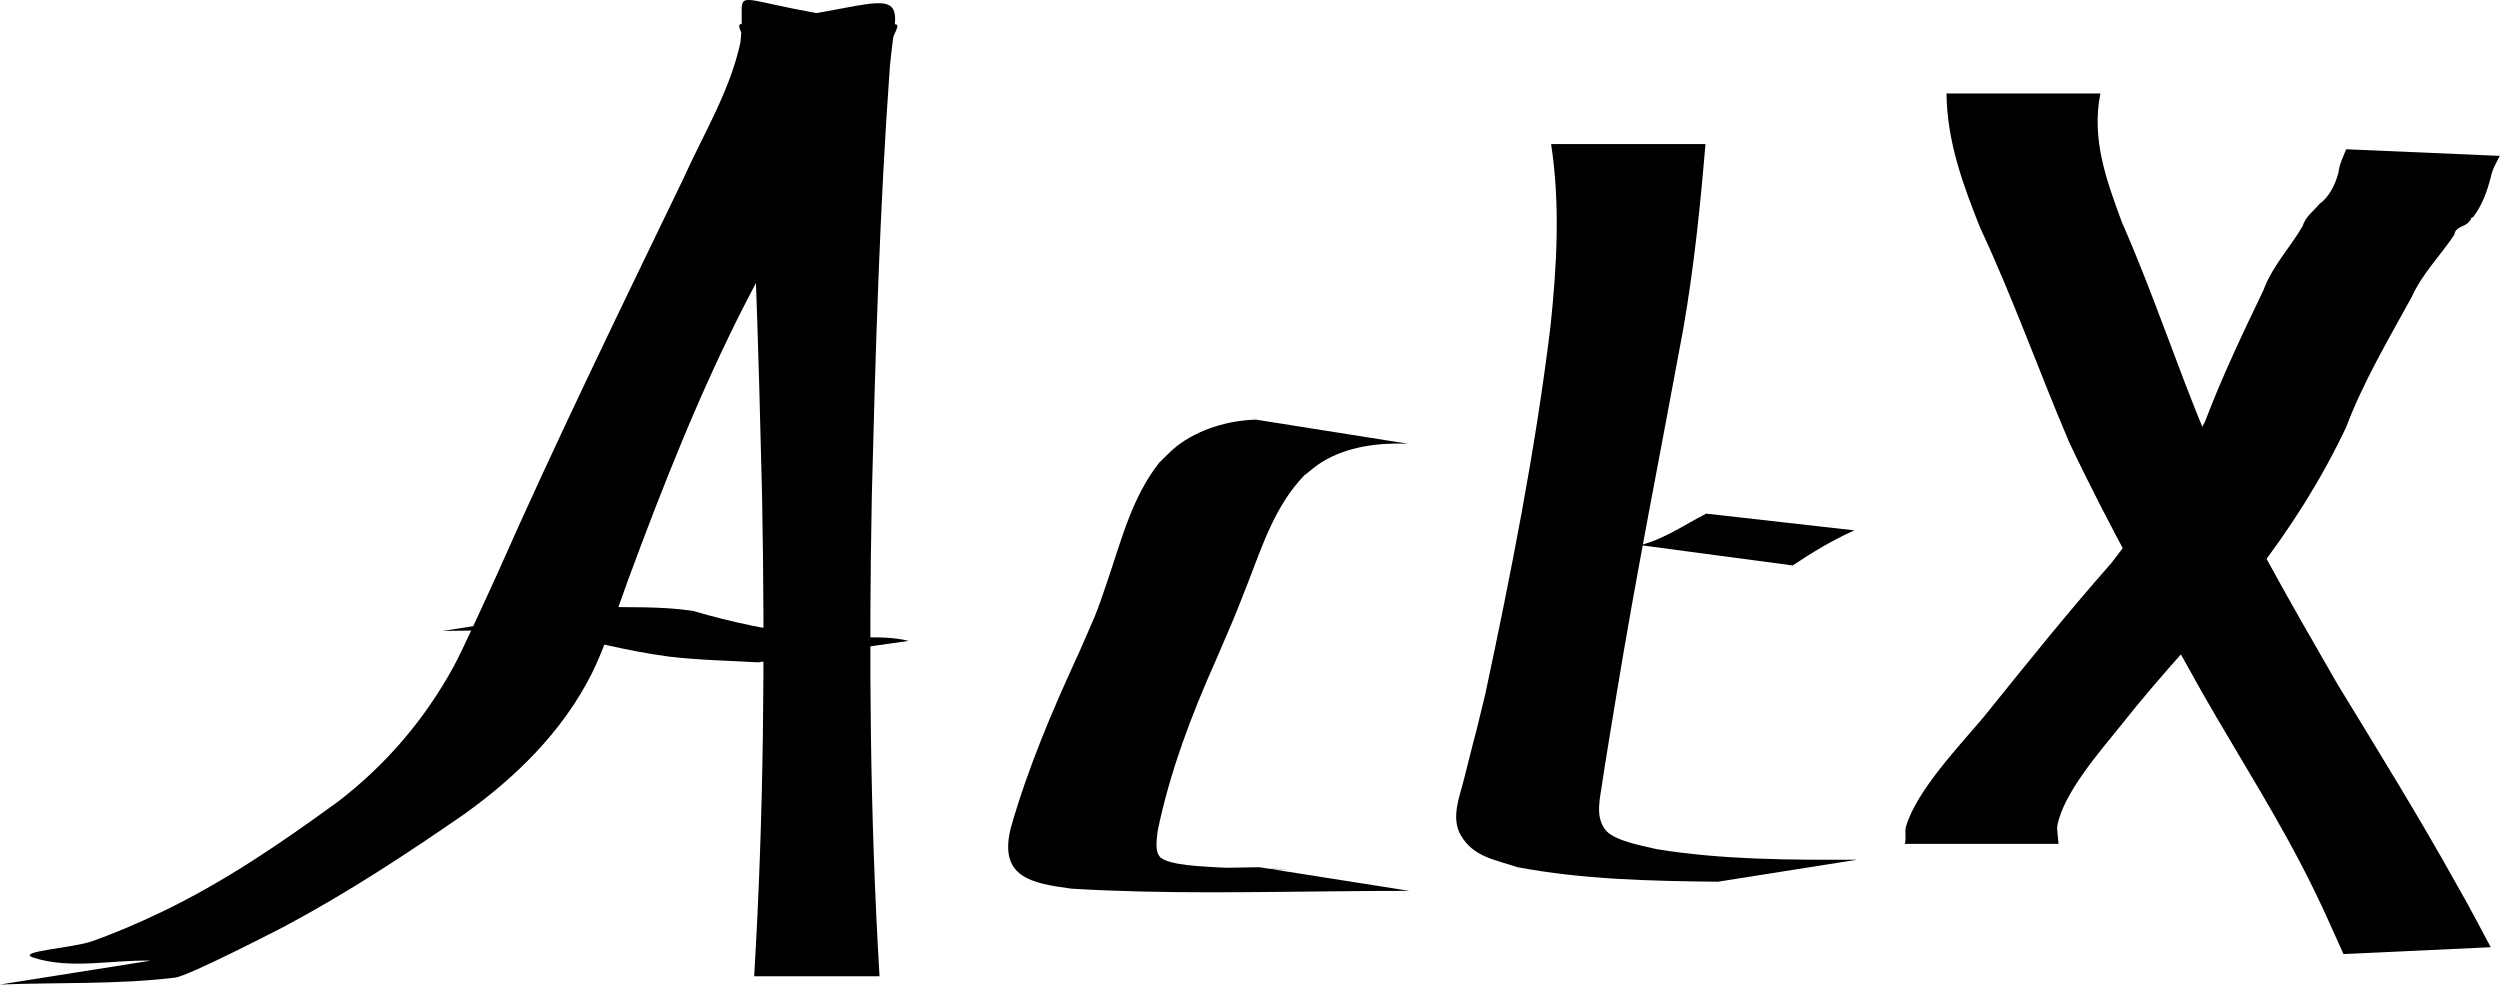 <?xml version="1.0" encoding="UTF-8" standalone="no"?>
<!-- Created with Inkscape (http://www.inkscape.org/) -->

<svg
   xmlns:dc="http://purl.org/dc/elements/1.1/"
   xmlns:cc="http://creativecommons.org/ns#"
   xmlns:rdf="http://www.w3.org/1999/02/22-rdf-syntax-ns#"
   xmlns:svg="http://www.w3.org/2000/svg"
   xmlns="http://www.w3.org/2000/svg"
   xmlns:sodipodi="http://sodipodi.sourceforge.net/DTD/sodipodi-0.dtd"
   xmlns:inkscape="http://www.inkscape.org/namespaces/inkscape"
   width="22.711mm"
   height="8.944mm"
   viewBox="0 0 22.711 8.944"
   version="1.1"
   id="svg8"
   inkscape:version="0.92.2 (unknown)"
   sodipodi:docname="test2.svg">
  <defs
     id="defs2" />
  <sodipodi:namedview
     id="base"
     pagecolor="#ffffff"
     bordercolor="#666666"
     borderopacity="1.0"
     inkscape:pageopacity="0.0"
     inkscape:pageshadow="2"
     inkscape:zoom="2.8"
     inkscape:cx="45.262951"
     inkscape:cy="-18.13977"
     inkscape:document-units="mm"
     inkscape:current-layer="layer1"
     showgrid="false"
     inkscape:window-width="1034"
     inkscape:window-height="545"
     inkscape:window-x="174"
     inkscape:window-y="775"
     inkscape:window-maximized="0" />
  <g
     inkscape:label="Layer 1"
     inkscape:groupmode="layer"
     id="layer1"
     transform="translate(-3.068,-3.265)">
    <path
       style="fill:#000000;fill-opacity:1;fill-rule:nonzero;stroke:none;stroke-width:0.265"
       id="path817"
       d="M 4.438,11.992 C 4.083,11.983 3.711,12.074 3.373,11.965 3.199,11.908 3.728,11.878 3.9,11.817 4.113,11.742 4.321,11.652 4.525,11.555 5.103,11.279 5.624,10.922 6.14,10.546 6.572,10.215 6.925,9.802 7.187,9.324 7.275,9.164 7.515,8.631 7.578,8.495 8.115,7.28 8.698,6.085 9.276,4.888 9.458,4.483 9.697,4.095 9.793,3.657 9.871,3.035 9.493,3.292 11.205,3.486 c 0.043,0.005 -0.018,0.084 -0.024,0.127 -0.011,0.08 -0.018,0.161 -0.028,0.242 -0.094,1.302 -0.132,2.609 -0.165,3.914 -0.028,1.456 -0.017,2.912 0.07,4.365 0,0 -1.139,-4e-6 -1.139,-4e-6 v 0 C 10.007,10.681 10.018,9.225 9.991,7.77 9.96,6.464 9.921,5.158 9.843,3.855 9.835,3.774 9.829,3.692 9.819,3.612 9.814,3.569 9.756,3.489 9.799,3.484 11.087,3.346 11.307,3.049 11.16,3.692 11.024,4.158 10.696,4.535 10.453,4.947 10.21,5.352 10.07,5.571 9.847,6.005 9.427,6.823 9.089,7.68 8.771,8.541 8.692,8.76 8.551,9.175 8.439,9.394 8.175,9.912 7.759,10.321 7.291,10.657 6.758,11.026 6.221,11.378 5.647,11.684 c -0.025,0.013 -0.866,0.448 -0.988,0.462 -0.527,0.064 -1.061,0.042 -1.592,0.063 0,0 1.37,-0.217 1.37,-0.217 z"
       inkscape:connector-curvature="0" />
    <path
       style="fill:#000000;fill-opacity:1;fill-rule:nonzero;stroke:none;stroke-width:0.265"
       id="path819"
       d="m 8.475,8.778 c 0.297,0.006 0.592,-0.007 0.886,0.036 0.361,0.106 0.725,0.183 1.099,0.222 0.282,0.055 0.585,-0.018 0.863,0.051 0,0 -1.369,0.195 -1.369,0.195 v 0 C 9.683,9.266 9.41,9.262 9.139,9.229 8.77,9.18 8.415,9.085 8.052,9.007 7.732,8.984 7.411,8.993 7.09,8.997 c 0,0 1.385,-0.219 1.385,-0.219 z"
       inkscape:connector-curvature="0" />
    <path
       style="fill:#000000;fill-opacity:1;fill-rule:nonzero;stroke:none;stroke-width:0.265"
       id="path821"
       d="m 15.858,7.296 c -0.267,-0.01 -0.546,0.023 -0.779,0.165 -0.058,0.035 -0.108,0.082 -0.163,0.123 -0.263,0.274 -0.378,0.631 -0.512,0.977 -0.144,0.369 -0.132,0.332 -0.288,0.696 -0.225,0.504 -0.421,1.019 -0.532,1.56 -0.004,0.06 -0.028,0.167 0.017,0.227 0.064,0.086 0.429,0.092 0.52,0.1 0.07,0.003 0.139,0.006 0.209,0.009 0.074,0.002 0.147,0.003 0.221,0.004 0.932,0.008 -1.602,0.005 -0.754,-0.003 0.054,-5.03e-4 0.109,-0.001 0.163,-0.002 0.182,-0.002 0.365,-0.006 0.547,-0.009 0,0 1.365,0.215 1.365,0.215 v 0 c -0.194,3.18e-4 -0.389,5.56e-4 -0.583,0.003 -0.828,0.007 -1.658,0.027 -2.486,-0.023 -0.37,-0.049 -0.665,-0.104 -0.552,-0.554 0.155,-0.544 0.377,-1.066 0.614,-1.579 0.155,-0.357 0.148,-0.319 0.272,-0.687 0.123,-0.364 0.219,-0.741 0.461,-1.049 0.053,-0.05 0.102,-0.105 0.159,-0.15 0.201,-0.156 0.47,-0.235 0.721,-0.242 0,0 1.38,0.219 1.38,0.219 z"
       inkscape:connector-curvature="0" />
    <path
       style="fill:#000000;fill-opacity:1;fill-rule:nonzero;stroke:none;stroke-width:0.265"
       id="path823"
       d="m 18.561,4.575 c -0.047,0.562 -0.104,1.119 -0.201,1.675 -0.205,1.116 -0.428,2.229 -0.611,3.348 -0.009,0.055 -0.114,0.688 -0.126,0.782 -0.018,0.131 -0.071,0.317 0.04,0.436 0.087,0.093 0.363,0.14 0.455,0.163 0.602,0.098 1.213,0.098 1.821,0.096 0,0 -1.266,0.2 -1.266,0.2 v 0 c -0.61,-0.007 -1.223,-0.019 -1.824,-0.133 -0.197,-0.068 -0.397,-0.09 -0.512,-0.292 -0.089,-0.156 -0.009,-0.348 0.028,-0.497 0.305,-1.219 -0.154,0.651 0.195,-0.778 0.236,-1.108 0.456,-2.218 0.593,-3.343 0.058,-0.551 0.09,-1.107 0.006,-1.658 0,0 1.402,0 1.402,0 z"
       inkscape:connector-curvature="0" />
    <path
       style="fill:#000000;fill-opacity:1;fill-rule:nonzero;stroke:none;stroke-width:0.265"
       id="path825"
       d="m 17.968,8.217 c 0.217,-0.053 0.403,-0.186 0.6,-0.286 0,0 1.346,0.152 1.346,0.152 v 0 c -0.198,0.088 -0.381,0.199 -0.561,0.319 0,0 -1.385,-0.185 -1.385,-0.185 z"
       inkscape:connector-curvature="0" />
    <path
       style="fill:#000000;fill-opacity:1;fill-rule:nonzero;stroke:none;stroke-width:0.265"
       id="path831"
       d="m 22.149,4.114 c -0.084,0.413 0.055,0.79 0.196,1.172 0.282,0.639 0.498,1.304 0.767,1.948 0.338,0.778 0.769,1.513 1.191,2.247 0.369,0.606 0.743,1.208 1.087,1.828 0.107,0.184 0.204,0.374 0.305,0.561 0,0 -1.338,0.062 -1.338,0.062 v 0 C 24.271,11.745 24.191,11.555 24.1,11.371 23.795,10.74 23.414,10.153 23.067,9.545 22.652,8.799 22.231,8.056 21.866,7.284 21.59,6.637 21.355,5.972 21.056,5.333 20.898,4.937 20.755,4.546 20.751,4.114 c 0,0 1.397,0 1.397,0 z"
       inkscape:connector-curvature="0" />
    <path
       style="fill:#000000;fill-opacity:1;fill-rule:nonzero;stroke:none;stroke-width:0.265"
       id="path833"
       d="m 20.371,10.933 c 0.018,-0.051 -0.003,-0.108 0.012,-0.16 0.096,-0.327 0.491,-0.739 0.707,-0.996 0.379,-0.47 0.756,-0.941 1.156,-1.394 0.317,-0.409 0.618,-0.831 0.855,-1.292 0.154,-0.407 0.342,-0.799 0.53,-1.192 0.079,-0.215 0.24,-0.383 0.354,-0.578 0.027,-0.089 0.101,-0.139 0.154,-0.203 0.092,-0.068 0.142,-0.174 0.172,-0.282 0.008,-0.076 0.042,-0.145 0.071,-0.215 0,0 1.395,0.06 1.395,0.06 v 0 c -0.031,0.062 -0.068,0.122 -0.081,0.191 -0.034,0.132 -0.077,0.254 -0.16,0.364 -0.059,0.03 0.017,-0.014 -0.045,0.051 -0.038,0.04 -0.117,0.036 -0.127,0.111 -0.127,0.19 -0.293,0.355 -0.387,0.565 -0.213,0.388 -0.44,0.771 -0.597,1.186 -0.224,0.472 -0.506,0.918 -0.826,1.33 -0.421,0.449 -0.842,0.899 -1.224,1.382 -0.18,0.225 -0.521,0.611 -0.573,0.91 -0.004,0.025 0.009,0.129 0.012,0.16 0,0 -1.402,0 -1.402,0 z"
       inkscape:connector-curvature="0" />
  </g>
</svg>
